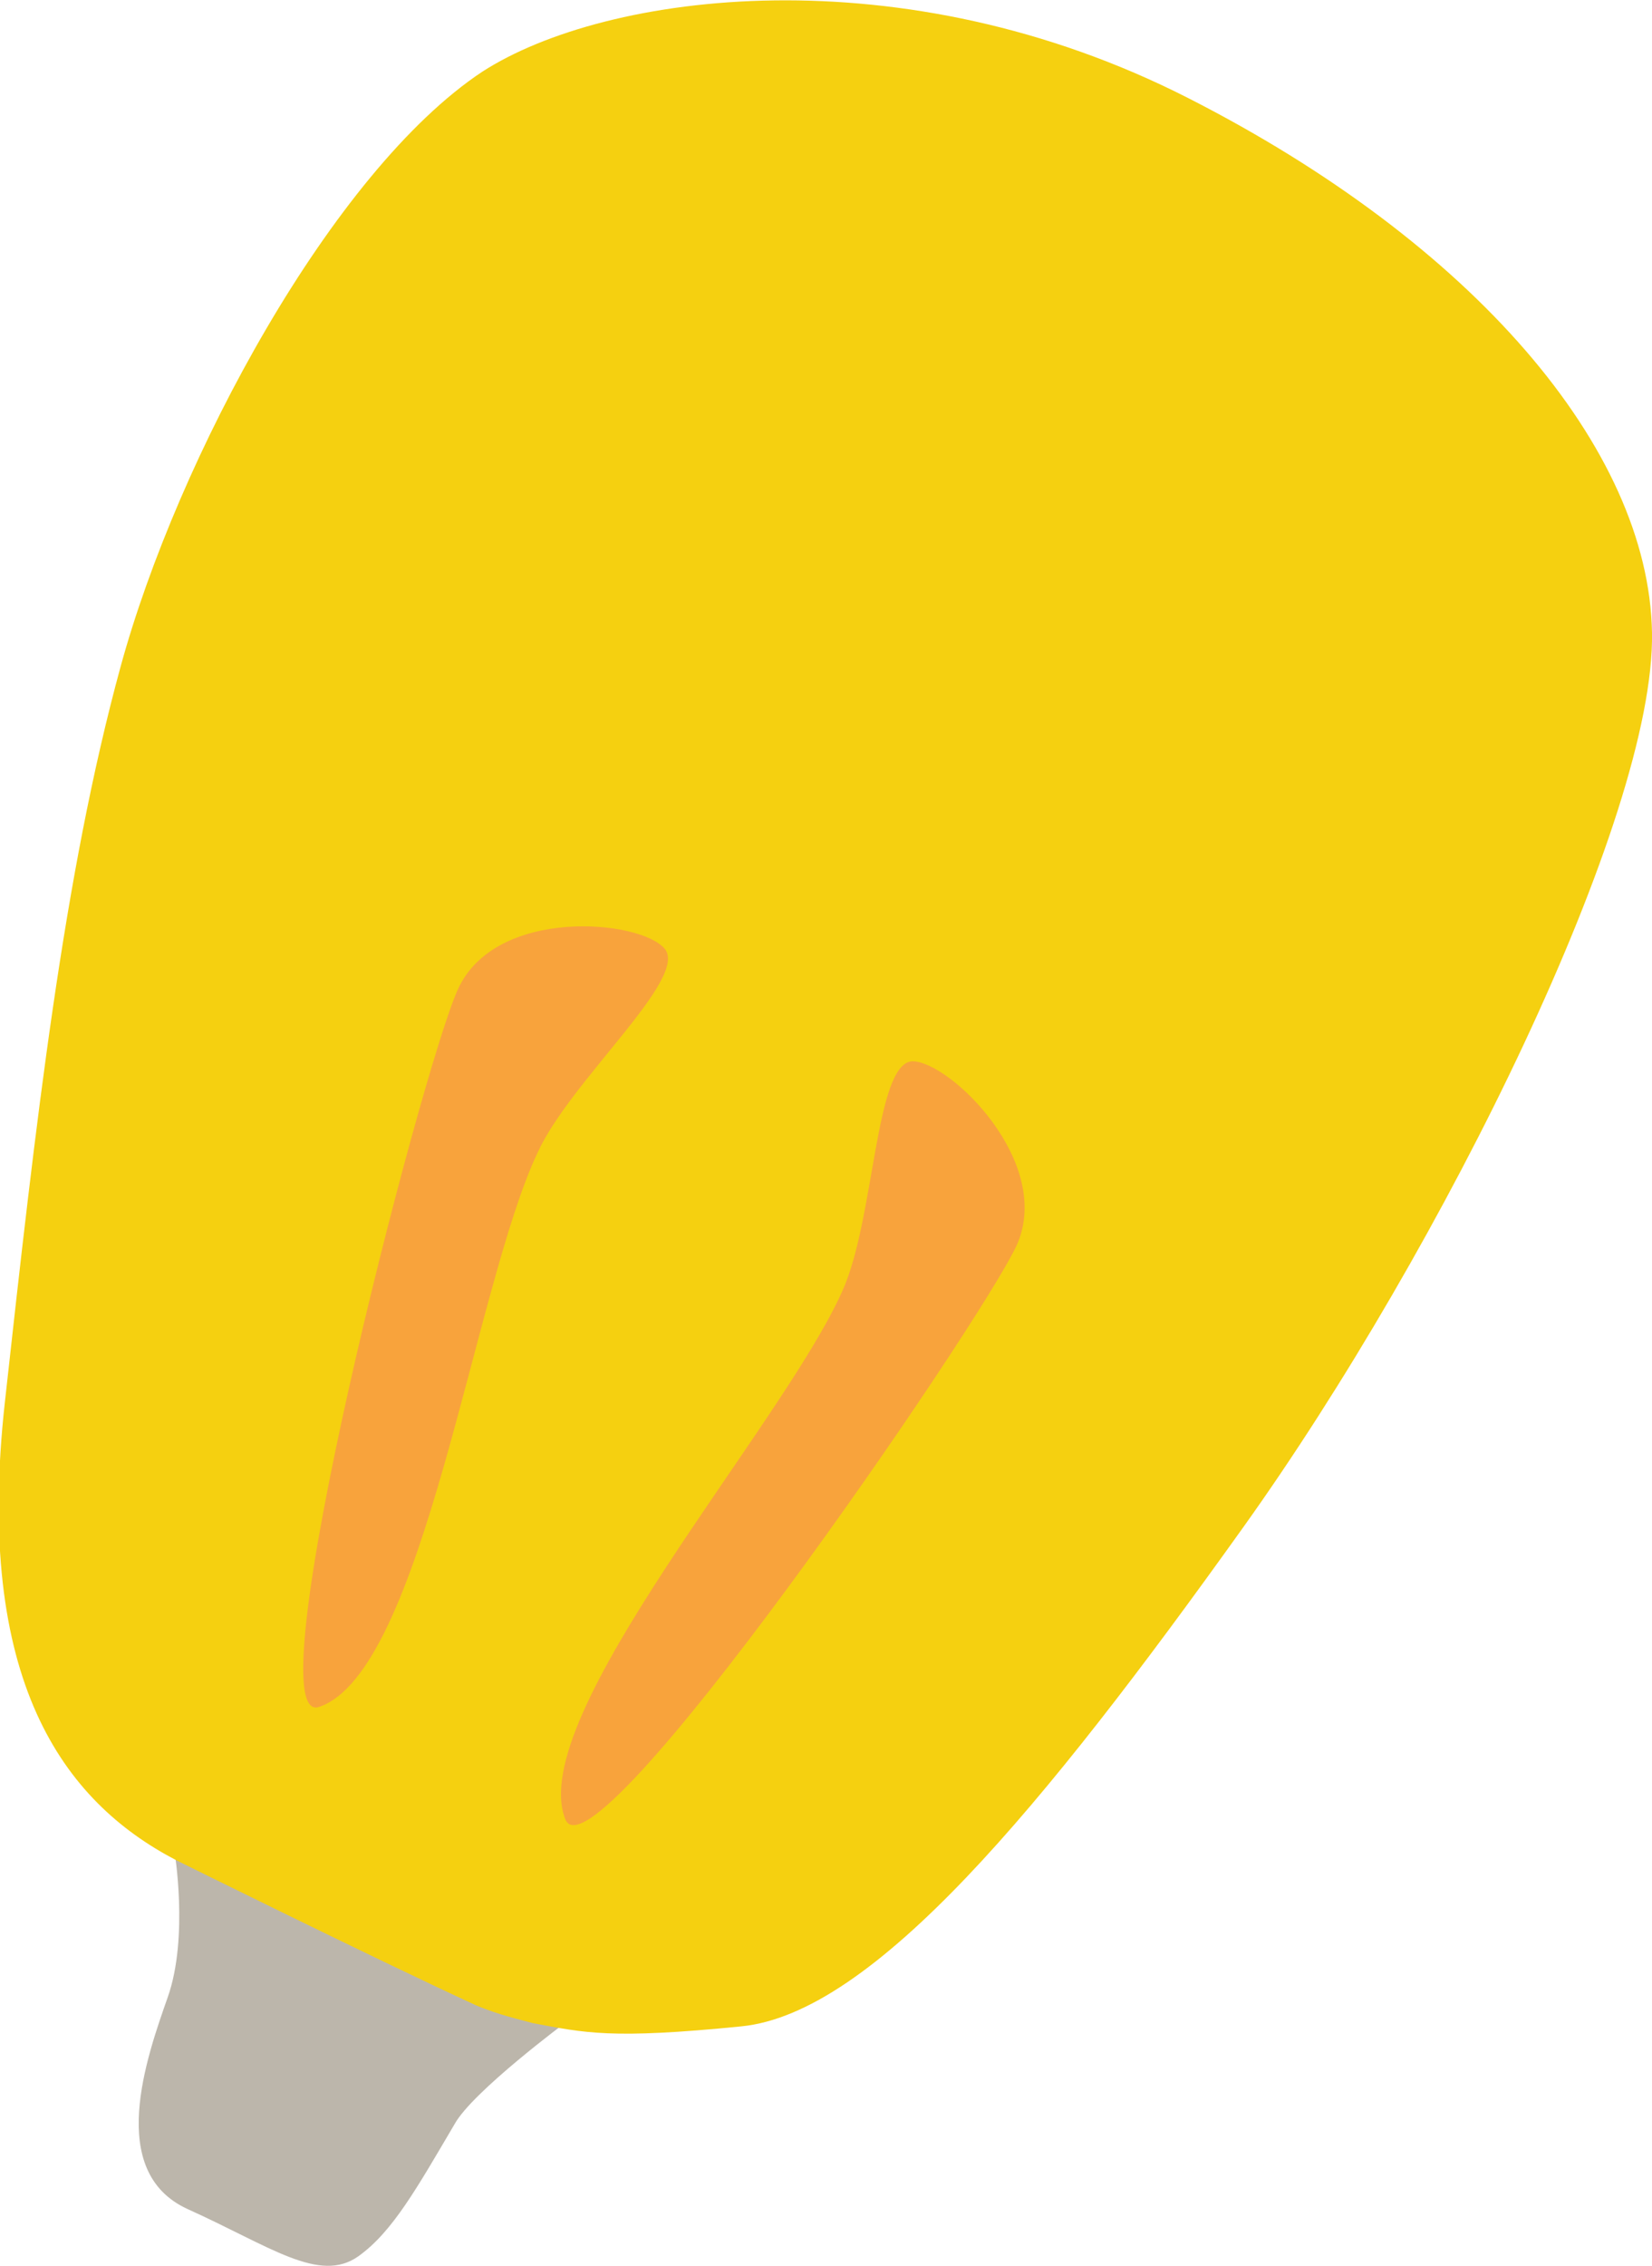 <?xml version="1.0" encoding="utf-8"?>
<!-- Generator: Adobe Illustrator 23.0.2, SVG Export Plug-In . SVG Version: 6.00 Build 0)  -->
<svg version="1.1" id="Layer_1" xmlns="http://www.w3.org/2000/svg" xmlns:xlink="http://www.w3.org/1999/xlink" x="0px" y="0px"
	 viewBox="0 0 101.4 139" style="enable-background:new 0 0 101.4 139;" xml:space="preserve">
<style type="text/css">
	.st0{fill:#BCB6AB;}
	.st1{fill:#F5D010;}
	.st2{fill:#F8A33C;}
</style>
<g>
	<g>
		<path class="st0" d="M10.7,113.5c0,0,0.9,5.3-0.4,9s-3.8,10.7,1.2,13c5.1,2.3,8.1,4.6,10.5,2.9c2.1-1.5,3.6-4.2,5.9-8.1
			c1.1-2,6.9-6.3,6.9-6.3L10.7,113.5z"/>
		<path class="st1" d="M10.8,114.1c-6.9-3.6-12.4-11-10.5-28.1c1.9-17.2,3.6-32.3,7.1-45.1s13-30.4,22.2-36.5
			C37.2-0.5,55.4-2.9,72.9,6s28.3,21.5,28.5,32.8S88.6,76.5,76.3,93.7s-22.7,29.8-30.8,30.6c-8,0.8-9.6,0.4-12.8-0.2
			c-0.7-0.2-2.1-0.5-3.5-1.1C22.9,120.1,10.8,114.1,10.8,114.1z"/>
	</g>
	<path class="st2" d="M19.6,104.7c-4.2,1.5,6.2-38.9,8.5-44s11.2-4.3,12.7-2.5C42.3,60,35,66.3,33,70.7
		C29.1,78.9,26,102.5,19.6,104.7z"/>
	<path class="st2" d="M34.7,111.6c1.7,4.2,25.3-30.1,27.7-35.2c2.3-5.1-4.1-11.3-6.4-11.3c-2.3,0.1-2.3,9.7-4.3,14.1
		C48,87.5,32.2,105.3,34.7,111.6z"/>
</g>
</svg>
